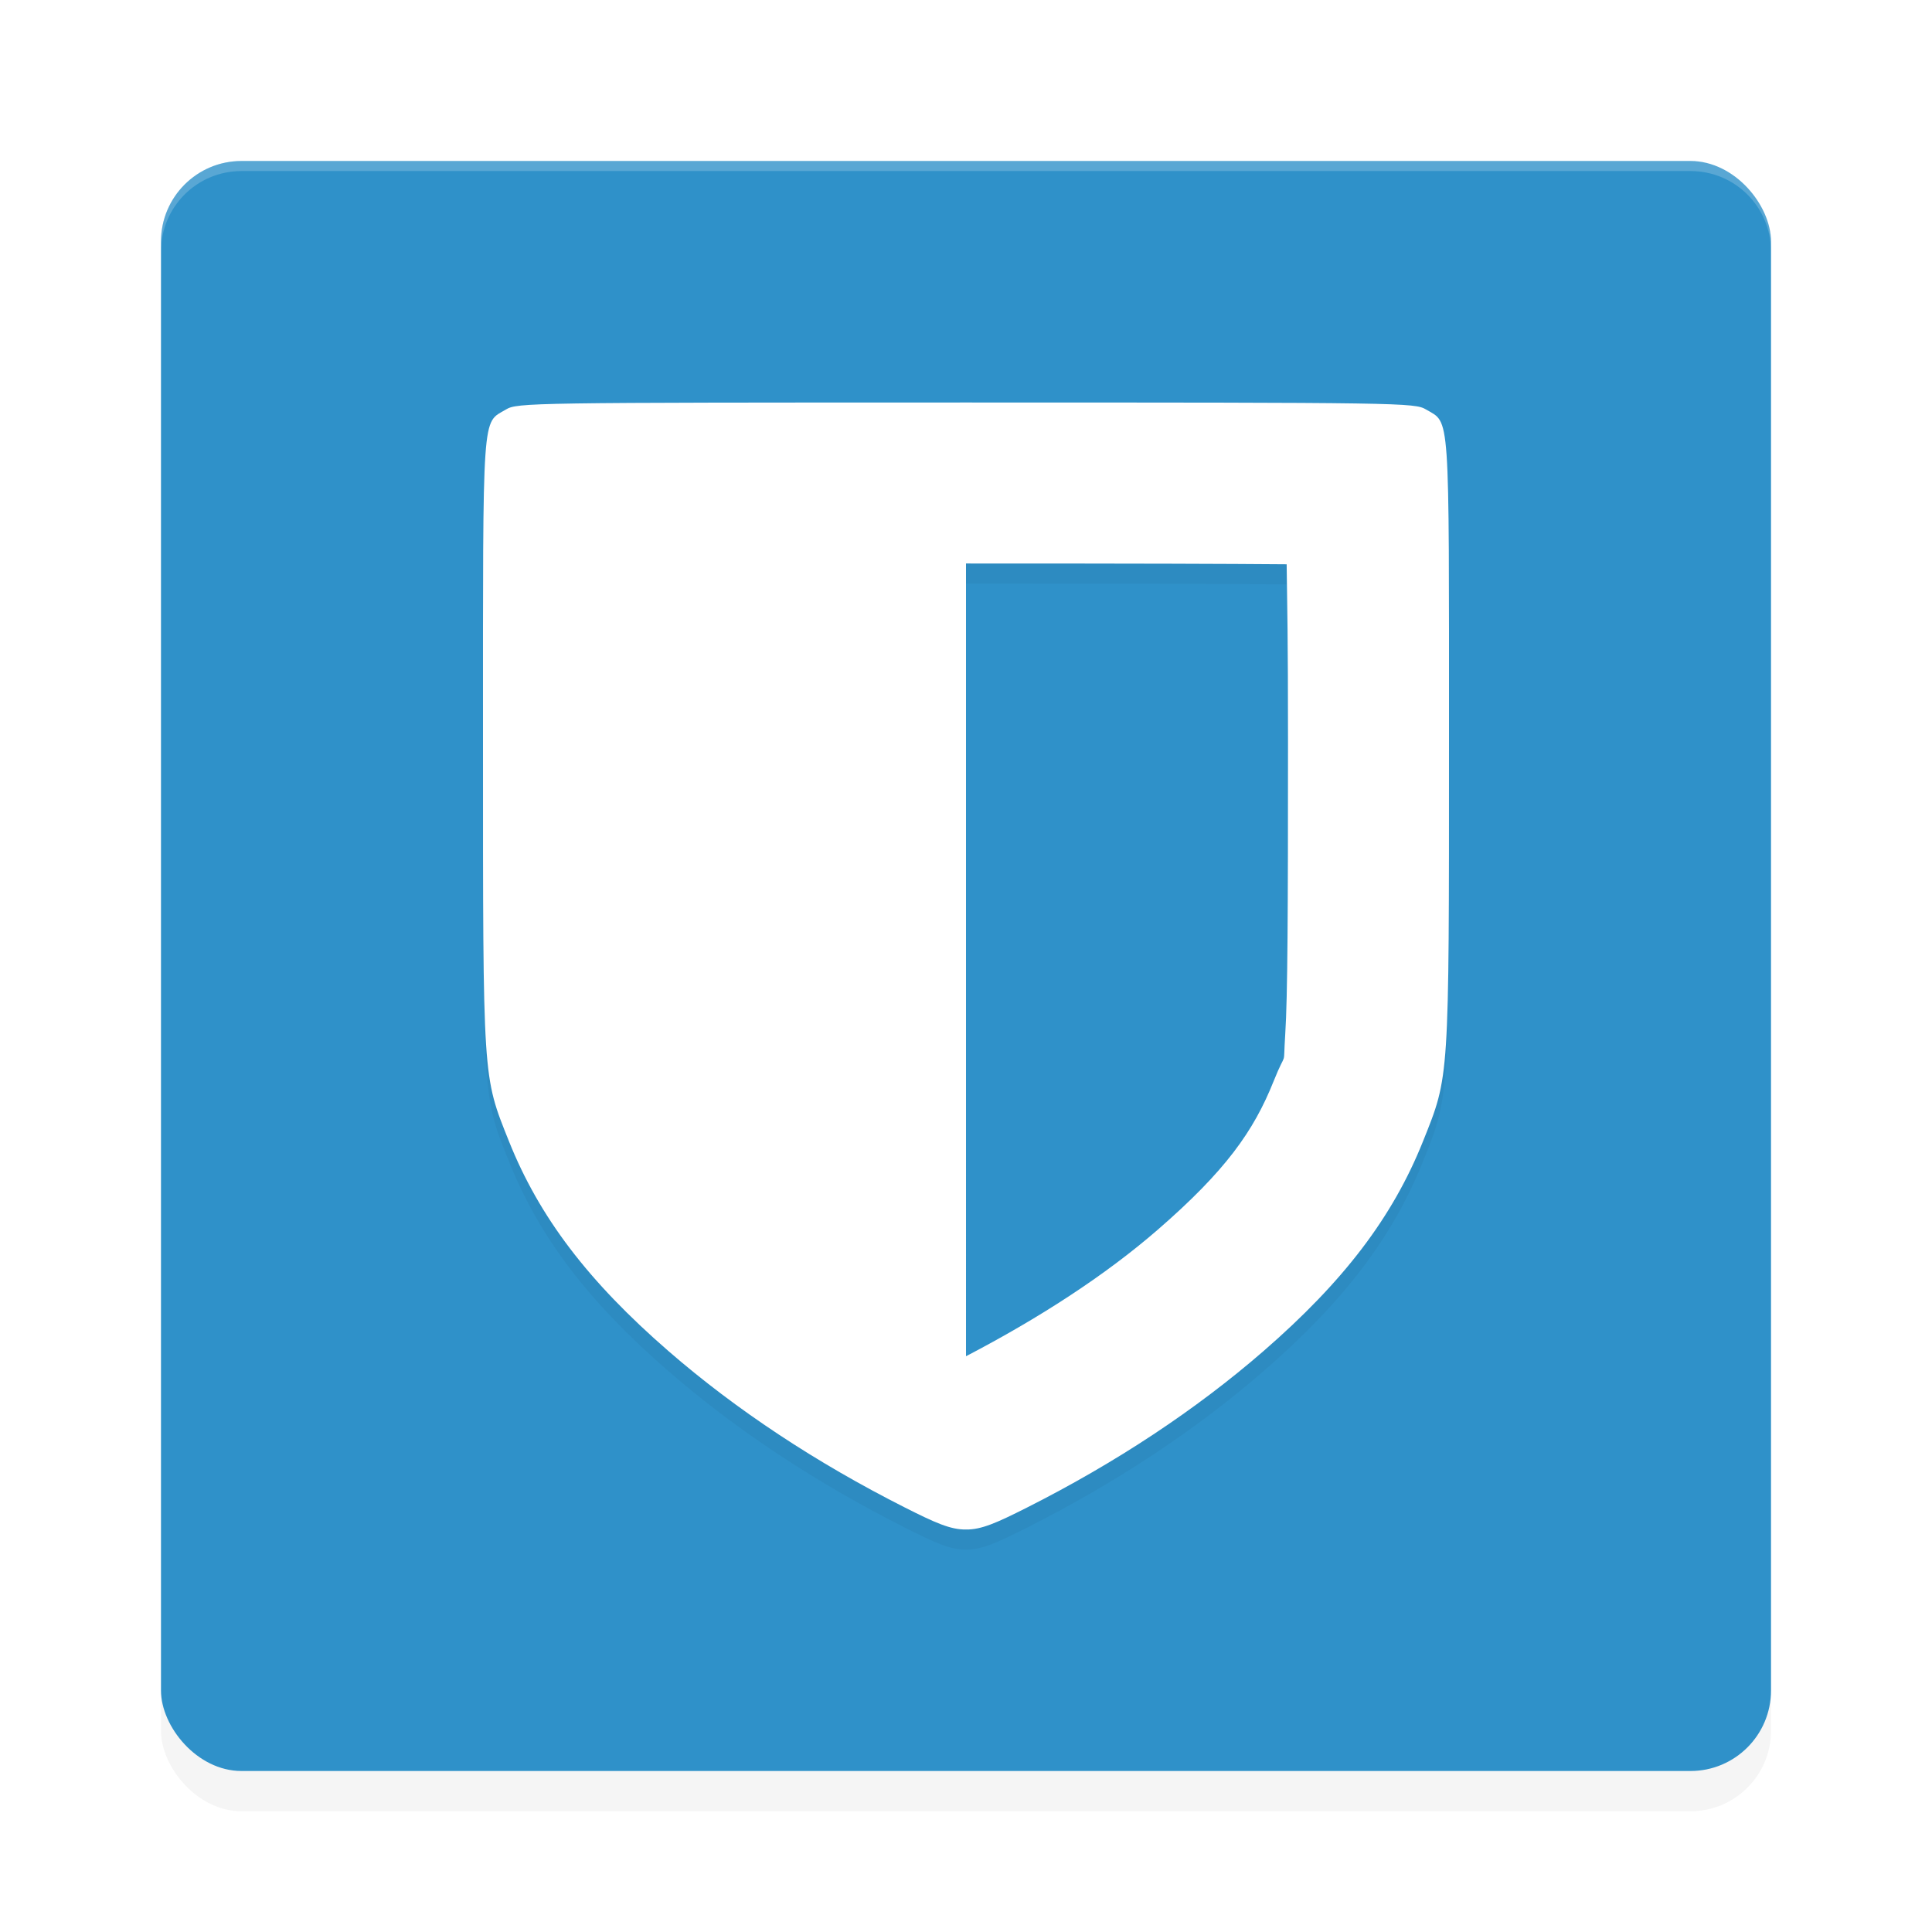 <?xml version="1.0" encoding="UTF-8" standalone="no"?>
<svg
   xmlns:dc="http://purl.org/dc/elements/1.1/"
   xmlns:cc="http://creativecommons.org/ns#"
   xmlns:rdf="http://www.w3.org/1999/02/22-rdf-syntax-ns#"
   xmlns:svg="http://www.w3.org/2000/svg"
   xmlns="http://www.w3.org/2000/svg"
   xmlns:sodipodi="http://sodipodi.sourceforge.net/DTD/sodipodi-0.dtd"
   xmlns:inkscape="http://www.inkscape.org/namespaces/inkscape"
   width="192"
   height="192"
   version="1"
   id="svg12"
   sodipodi:docname="apps_bitwarden.svg"
   inkscape:version="0.92.3 (2405546, 2018-03-11)">
  <defs
     id="defs16">
    <filter
       inkscape:collect="always"
       style="color-interpolation-filters:sRGB"
       id="filter860"
       x="-0.048"
       width="1.096"
       y="-0.048"
       height="1.096">
      <feGaussianBlur
         inkscape:collect="always"
         stdDeviation="3.2"
         id="feGaussianBlur862" />
    </filter>
    <filter
       inkscape:collect="always"
       style="color-interpolation-filters:sRGB"
       id="filter891"
       x="-0.052"
       width="1.104"
       y="-0.045"
       height="1.089">
      <feGaussianBlur
         inkscape:collect="always"
         stdDeviation="2.08"
         id="feGaussianBlur893" />
    </filter>
  </defs>
  <sodipodi:namedview
     pagecolor="#ffffff"
     bordercolor="#666666"
     borderopacity="1"
     objecttolerance="10"
     gridtolerance="10"
     guidetolerance="10"
     inkscape:pageopacity="0"
     inkscape:pageshadow="2"
     inkscape:window-width="1920"
     inkscape:window-height="1018"
     id="namedview14"
     showgrid="false"
     inkscape:zoom="1"
     inkscape:cx="69.817322"
     inkscape:cy="79.49073"
     inkscape:window-x="0"
     inkscape:window-y="32"
     inkscape:window-maximized="1"
     inkscape:current-layer="svg12" />
  <rect
     style="opacity:0.2;stroke-width:4;filter:url(#filter860)"
     width="160"
     height="160"
     x="16"
     y="20"
     rx="8"
     ry="8"
     id="rect2" />
  <rect
     style="fill:#2f91c9;stroke-width:4"
     width="160"
     height="160"
     x="16"
     y="16"
     rx="8"
     ry="8"
     id="rect4" />
  <path
     inkscape:connector-curvature="0"
     style="opacity:0.2;fill:#ffffff;stroke-width:4"
     d="m 24,16 c -4.432,0 -8,3.568 -8,8 v 1 c 0,-4.432 3.568,-8 8,-8 h 144 c 4.432,0 8,3.568 8,8 v -1 c 0,-4.432 -3.568,-8 -8,-8 z"
     id="path6" />
  <path
     inkscape:connector-curvature="0"
     style="opacity:0.2;stroke-width:4;filter:url(#filter891)"
     d="M 96,41.999 C 52.523,42.001 51.414,42.021 50.281,42.695 47.877,44.125 48,42.363 48,75.702 c 0,33.832 -0.046,33.15 2.578,39.711 3.019,7.547 7.878,13.928 15.859,20.859 6.697,5.816 14.644,11.076 23.5,15.547 2.996,1.513 4.541,2.205 6.062,2.18 1.521,0.025 3.066,-0.667 6.062,-2.18 8.856,-4.471 16.803,-9.731 23.5,-15.547 7.981,-6.932 12.841,-13.312 15.859,-20.859 C 144.046,108.852 144,109.534 144,75.702 144,42.363 144.123,44.125 141.719,42.695 140.586,42.021 139.477,42.001 96,41.999 Z m 0,16 c 17.995,6e-4 25.54,0.028 31.867,0.078 0.055,4.449 0.133,6.877 0.133,17.625 0,16.923 -0.034,25.361 -0.273,29.047 -0.239,3.686 0.207,1.291 -1.164,4.719 -1.975,4.939 -4.756,8.876 -11.492,14.727 -5.252,4.561 -11.823,8.809 -19.07,12.586 z"
     id="path8" />
  <path
     inkscape:connector-curvature="0"
     style="fill:#ffffff;stroke-width:4"
     d="M 96,40 C 52.523,40.001 51.414,40.022 50.281,40.695 47.877,42.125 48,40.364 48,73.703 c 0,33.832 -0.046,33.15 2.578,39.711 3.019,7.547 7.878,13.928 15.859,20.859 6.697,5.816 14.644,11.076 23.5,15.547 2.996,1.513 4.541,2.205 6.062,2.18 1.521,0.025 3.066,-0.667 6.062,-2.18 8.856,-4.471 16.803,-9.731 23.5,-15.547 7.981,-6.932 12.841,-13.312 15.859,-20.859 C 144.046,106.853 144,107.535 144,73.703 144,40.364 144.123,42.125 141.719,40.695 140.586,40.022 139.477,40.001 96,40 Z m 0,16 c 17.995,6e-4 25.54,0.028 31.867,0.078 0.055,4.449 0.133,6.877 0.133,17.625 0,16.923 -0.034,25.361 -0.273,29.047 -0.239,3.686 0.207,1.291 -1.164,4.719 -1.975,4.939 -4.756,8.876 -11.492,14.727 -5.252,4.561 -11.823,8.809 -19.07,12.586 z"
     id="path10" />
</svg>
